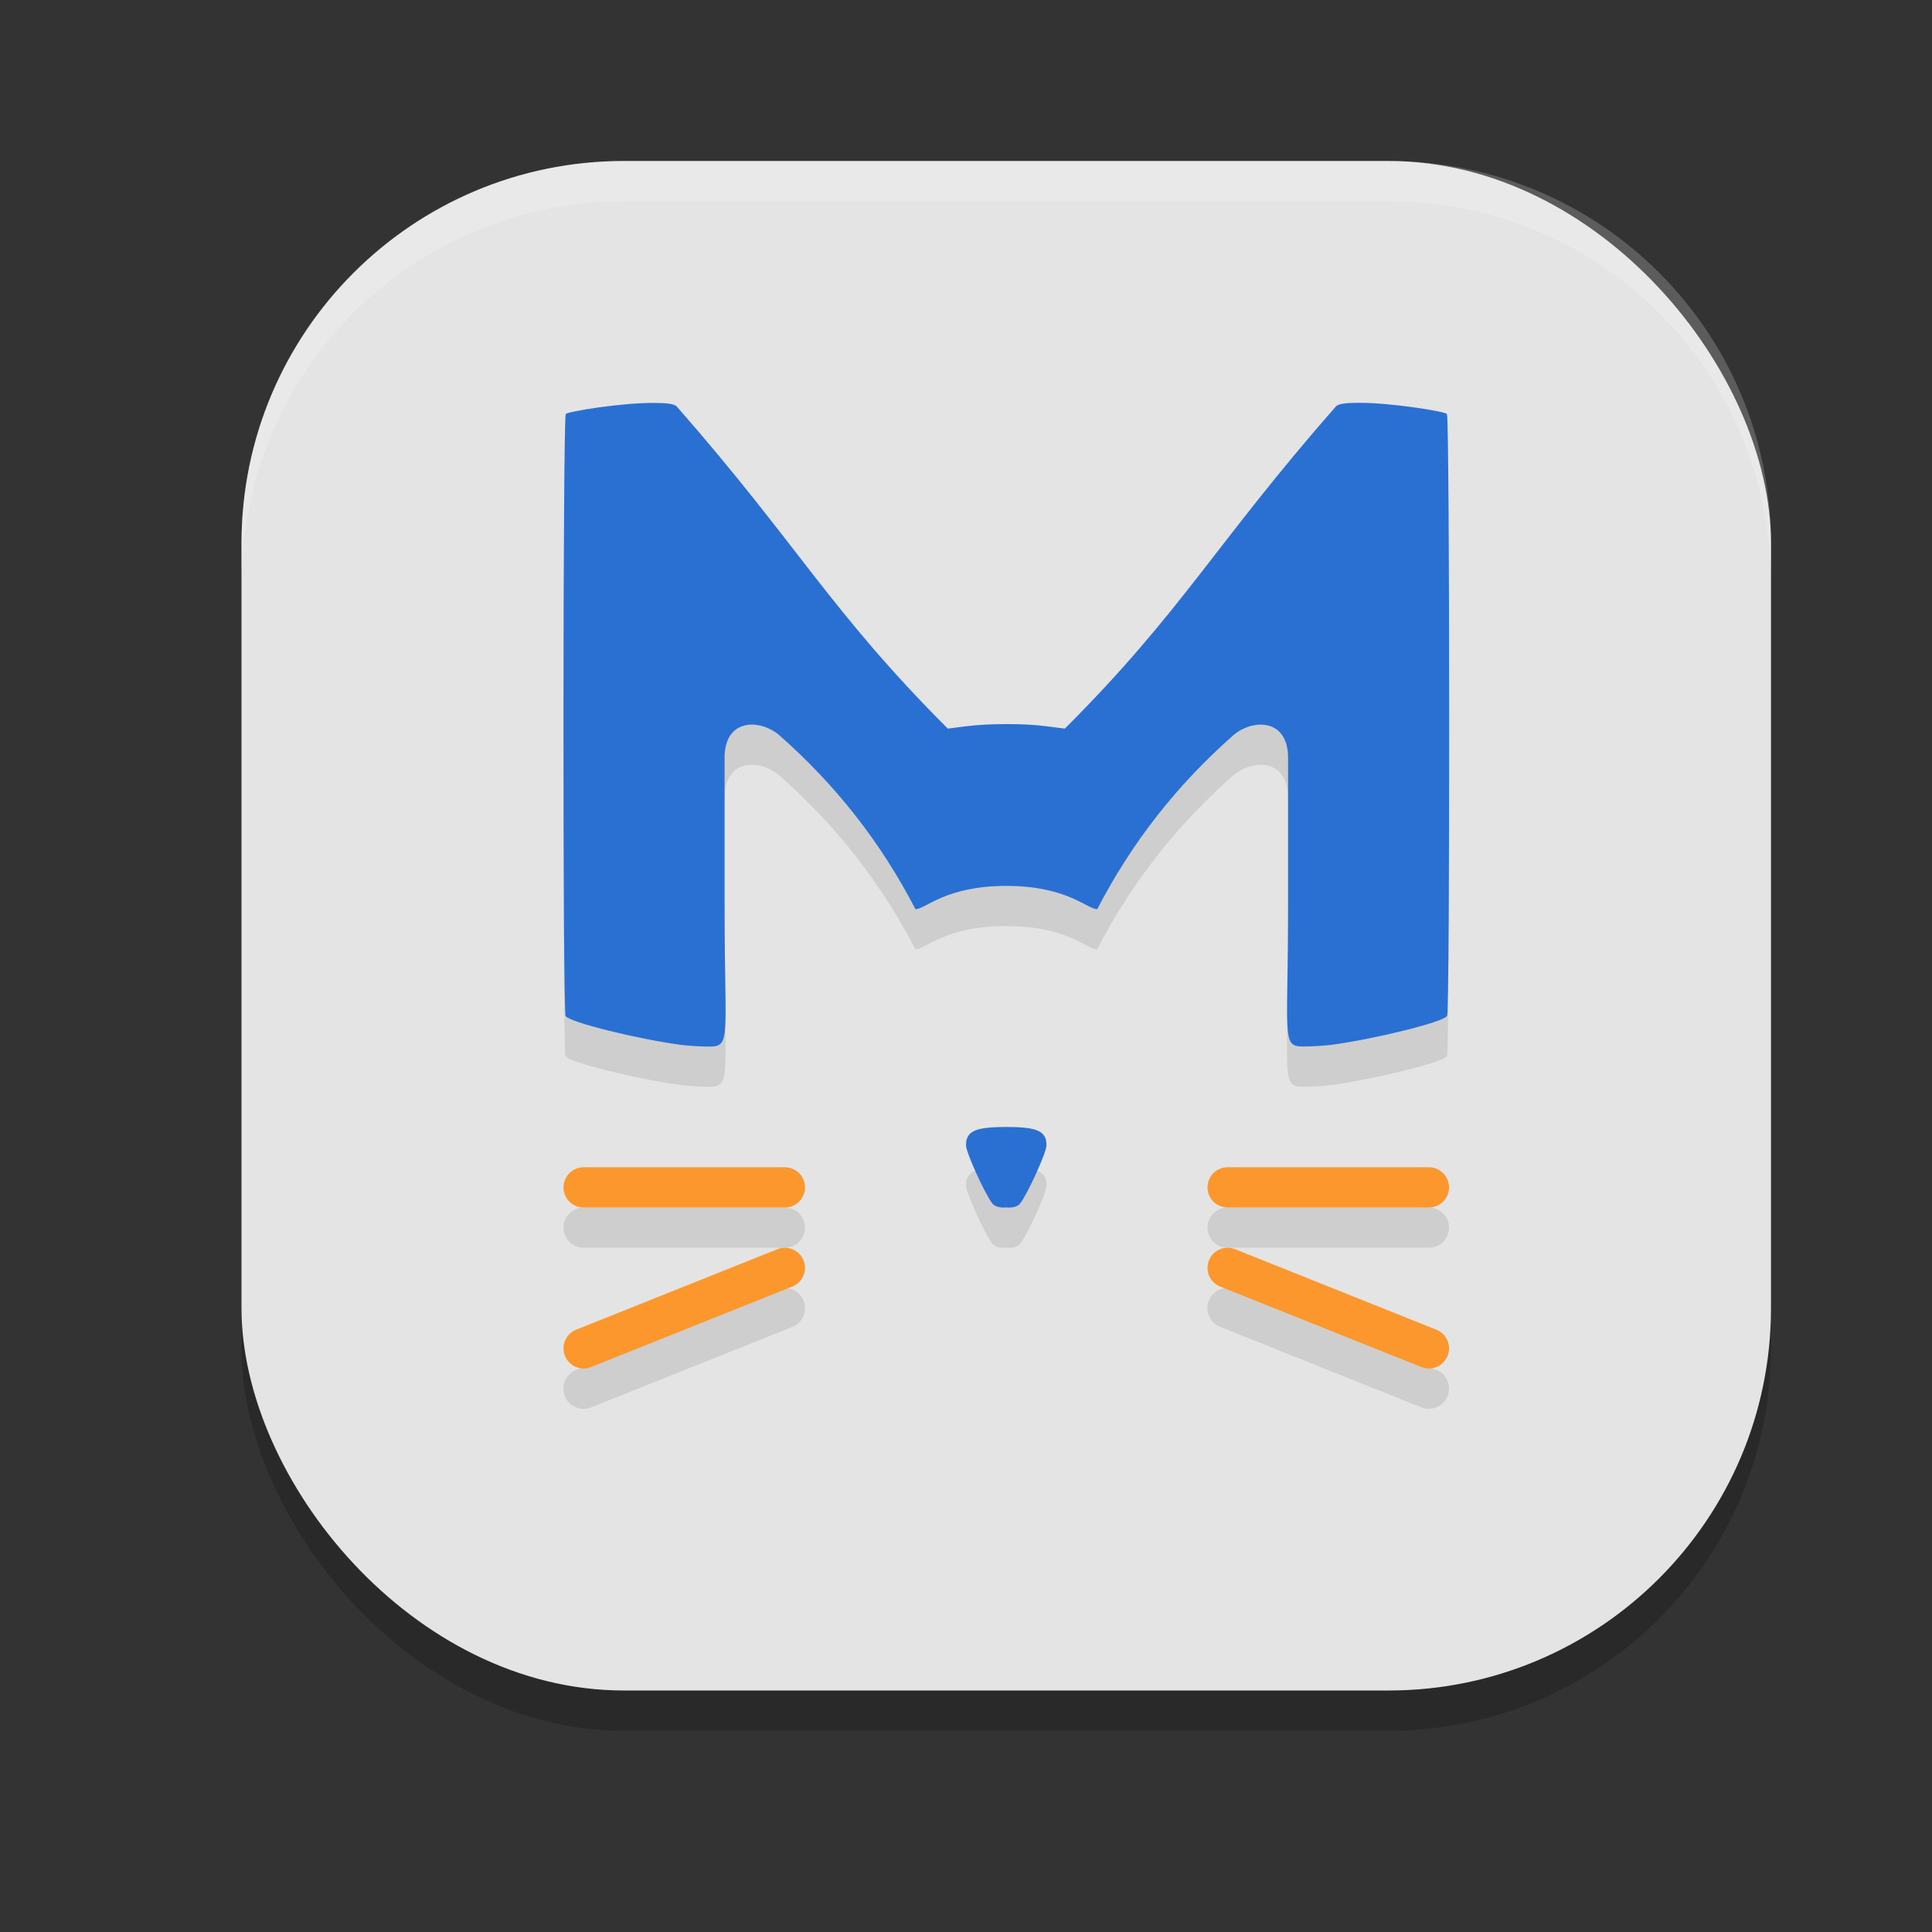 <svg xmlns="http://www.w3.org/2000/svg" xml:space="preserve" width="24" height="24" version="1.1">
 <rect width="100%" height="100%" fill="#333333" stroke="none"/>
 <rect style="opacity:0.2" width="19" height="19" x="3" y="2.5" ry="4.75"/>
 <rect style="fill:#e4e4e4" width="19" height="19" x="3" y="2" ry="4.75"/>
 <path style="opacity:0.1" d="M 8.129,5.504 C 7.724,5.501 7.045,5.611 7.027,5.643 c -0.036,0.062 -0.038,7.415 -0.002,7.477 0.046,0.079 0.911,0.289 1.434,0.359 0.052,0.007 0.181,0.017 0.289,0.02 C 9.098,13.507 9,13.504 9,11.756 V 9.93 C 8.991,9.429 9.422,9.423 9.672,9.625 c 0.71,0.625 1.268,1.336 1.699,2.168 0.126,0 0.373,-0.289 1.129,-0.289 0.756,0 1.003,0.289 1.129,0.289 0.432,-0.832 0.989,-1.543 1.699,-2.168 C 15.578,9.423 16.009,9.429 16,9.93 v 1.826 c 0,1.748 -0.098,1.751 0.252,1.742 0.108,-0.003 0.237,-0.013 0.289,-0.02 0.523,-0.07 1.387,-0.28 1.434,-0.359 0.036,-0.062 0.034,-7.414 -0.002,-7.477 -0.018,-0.031 -0.697,-0.142 -1.102,-0.139 -0.135,9.45e-4 -0.246,0.008 -0.279,0.047 -1.5,1.71 -1.904,2.54 -3.365,4 L 13,9.522 C 12.854,9.503 12.677,9.494 12.5,9.494 12.323,9.494 12.146,9.503 12,9.522 l -0.227,0.029 C 10.312,8.091 9.908,7.261 8.408,5.551 8.375,5.513 8.264,5.505 8.129,5.504 Z M 12.426,14.5 C 12.099,14.507 12,14.562 12,14.727 c 0,0.088 0.238,0.61 0.33,0.725 0.032,0.039 0.101,0.054 0.17,0.047 0.069,0.008 0.14,-0.007 0.172,-0.047 C 12.764,15.337 13,14.815 13,14.727 c 0,-0.176 -0.111,-0.227 -0.492,-0.227 -0.003,0 -0.005,-2e-6 -0.008,0 -0.003,-2e-6 -0.003,0 -0.006,0 h -0.002 c -0.024,0 -0.045,-4.21e-4 -0.066,0 z m -5.176,0.5 a 0.25,0.25 0 0 0 -0.25,0.25 0.25,0.25 0 0 0 0.25,0.25 h 2.5 a 0.25,0.25 0 0 0 0.25,-0.25 0.25,0.25 0 0 0 -0.25,-0.25 z m 8,0 a 0.25,0.25 0 0 0 -0.25,0.25 0.25,0.25 0 0 0 0.25,0.25 h 2.5 a 0.25,0.25 0 0 0 0.25,-0.25 0.25,0.25 0 0 0 -0.25,-0.25 z m -5.518,1 a 0.25,0.25 0 0 0 -0.076,0.018 l -2.5,1 a 0.25,0.25 0 0 0 -0.139,0.326 0.25,0.25 0 0 0 0.326,0.139 l 2.5,-1 a 0.25,0.25 0 0 0 0.139,-0.326 0.25,0.25 0 0 0 -0.25,-0.156 z m 5.535,0 a 0.25,0.25 0 0 0 -0.25,0.156 0.25,0.25 0 0 0 0.139,0.326 l 2.5,1 a 0.25,0.25 0 0 0 0.326,-0.139 0.25,0.25 0 0 0 -0.139,-0.326 l -2.5,-1 a 0.25,0.25 0 0 0 -0.076,-0.018 z"/>
 <path style="fill:#2a70d3" d="m 8.13,5.005 c -0.404,-0.003 -1.083,0.107 -1.102,0.139 -0.036,0.062 -0.038,7.415 -0.002,7.477 0.046,0.079 0.911,0.289 1.434,0.359 0.052,0.007 0.181,0.017 0.289,0.02 0.35,0.009 0.252,0.006 0.252,-1.742 V 9.43 C 8.991,8.93 9.423,8.924 9.673,9.126 c 0.71,0.625 1.268,1.336 1.699,2.168 0.126,0 0.373,-0.289 1.129,-0.289 0.756,0 1.003,0.289 1.129,0.289 0.432,-0.832 0.989,-1.543 1.699,-2.168 0.249,-0.202 0.681,-0.196 0.672,0.305 v 1.826 c 0,1.748 -0.098,1.751 0.252,1.742 0.108,-0.003 0.237,-0.013 0.289,-0.02 0.523,-0.07 1.387,-0.28 1.434,-0.359 0.036,-0.062 0.034,-7.414 -0.002,-7.477 -0.018,-0.031 -0.697,-0.142 -1.102,-0.139 -0.135,9.45e-4 -0.246,0.008 -0.279,0.047 -1.5,1.71 -1.904,2.54 -3.365,4 l -0.227,-0.029 c -0.146,-0.019 -0.323,-0.028 -0.5,-0.027 -0.177,-3.005e-4 -0.354,0.009 -0.5,0.027 l -0.227,0.029 C 10.313,7.591 9.909,6.762 8.409,5.052 8.375,5.013 8.264,5.006 8.13,5.005 Z"/>
 <path style="fill:#2a70d3" d="M 12.493,14 C 12.112,14 12,14.052 12,14.228 c 0,0.088 0.237,0.609 0.329,0.724 0.032,0.039 0.102,0.054 0.171,0.047 0.069,0.008 0.139,-0.007 0.171,-0.047 C 12.763,14.837 13,14.315 13,14.228 13,14.052 12.888,14 12.507,14 c -0.003,0 -0.004,-2e-6 -0.007,0 -0.003,-2e-6 -0.004,0 -0.007,0 z"/>
 <path style="fill:none;stroke:#fc972e;stroke-width:0.5;stroke-linecap:round;stroke-linejoin:round;stroke-dashoffset:2.25" d="M 9.75,14.75 H 7.25"/>
 <path style="fill:none;stroke:#fc972e;stroke-width:0.5;stroke-linecap:round;stroke-linejoin:round;stroke-dashoffset:2.25" d="m 9.75,15.75 -2.5,1"/>
 <path style="fill:none;stroke:#fc972e;stroke-width:0.5;stroke-linecap:round;stroke-linejoin:round;stroke-dashoffset:2.25" d="m 15.25,14.75 h 2.5"/>
 <path style="fill:none;stroke:#fc972e;stroke-width:0.5;stroke-linecap:round;stroke-linejoin:round;stroke-dashoffset:2.25" d="m 15.25,15.75 2.5,1"/>
 <path style="opacity:0.2;fill:#ffffff" d="M 7.75,2 C 5.119,2 3,4.119 3,6.75 v 0.5 C 3,4.619 5.119,2.5 7.75,2.5 h 9.5 C 19.881,2.5 22,4.619 22,7.25 V 6.75 C 22,4.119 19.881,2 17.25,2 Z"/>
</svg>
